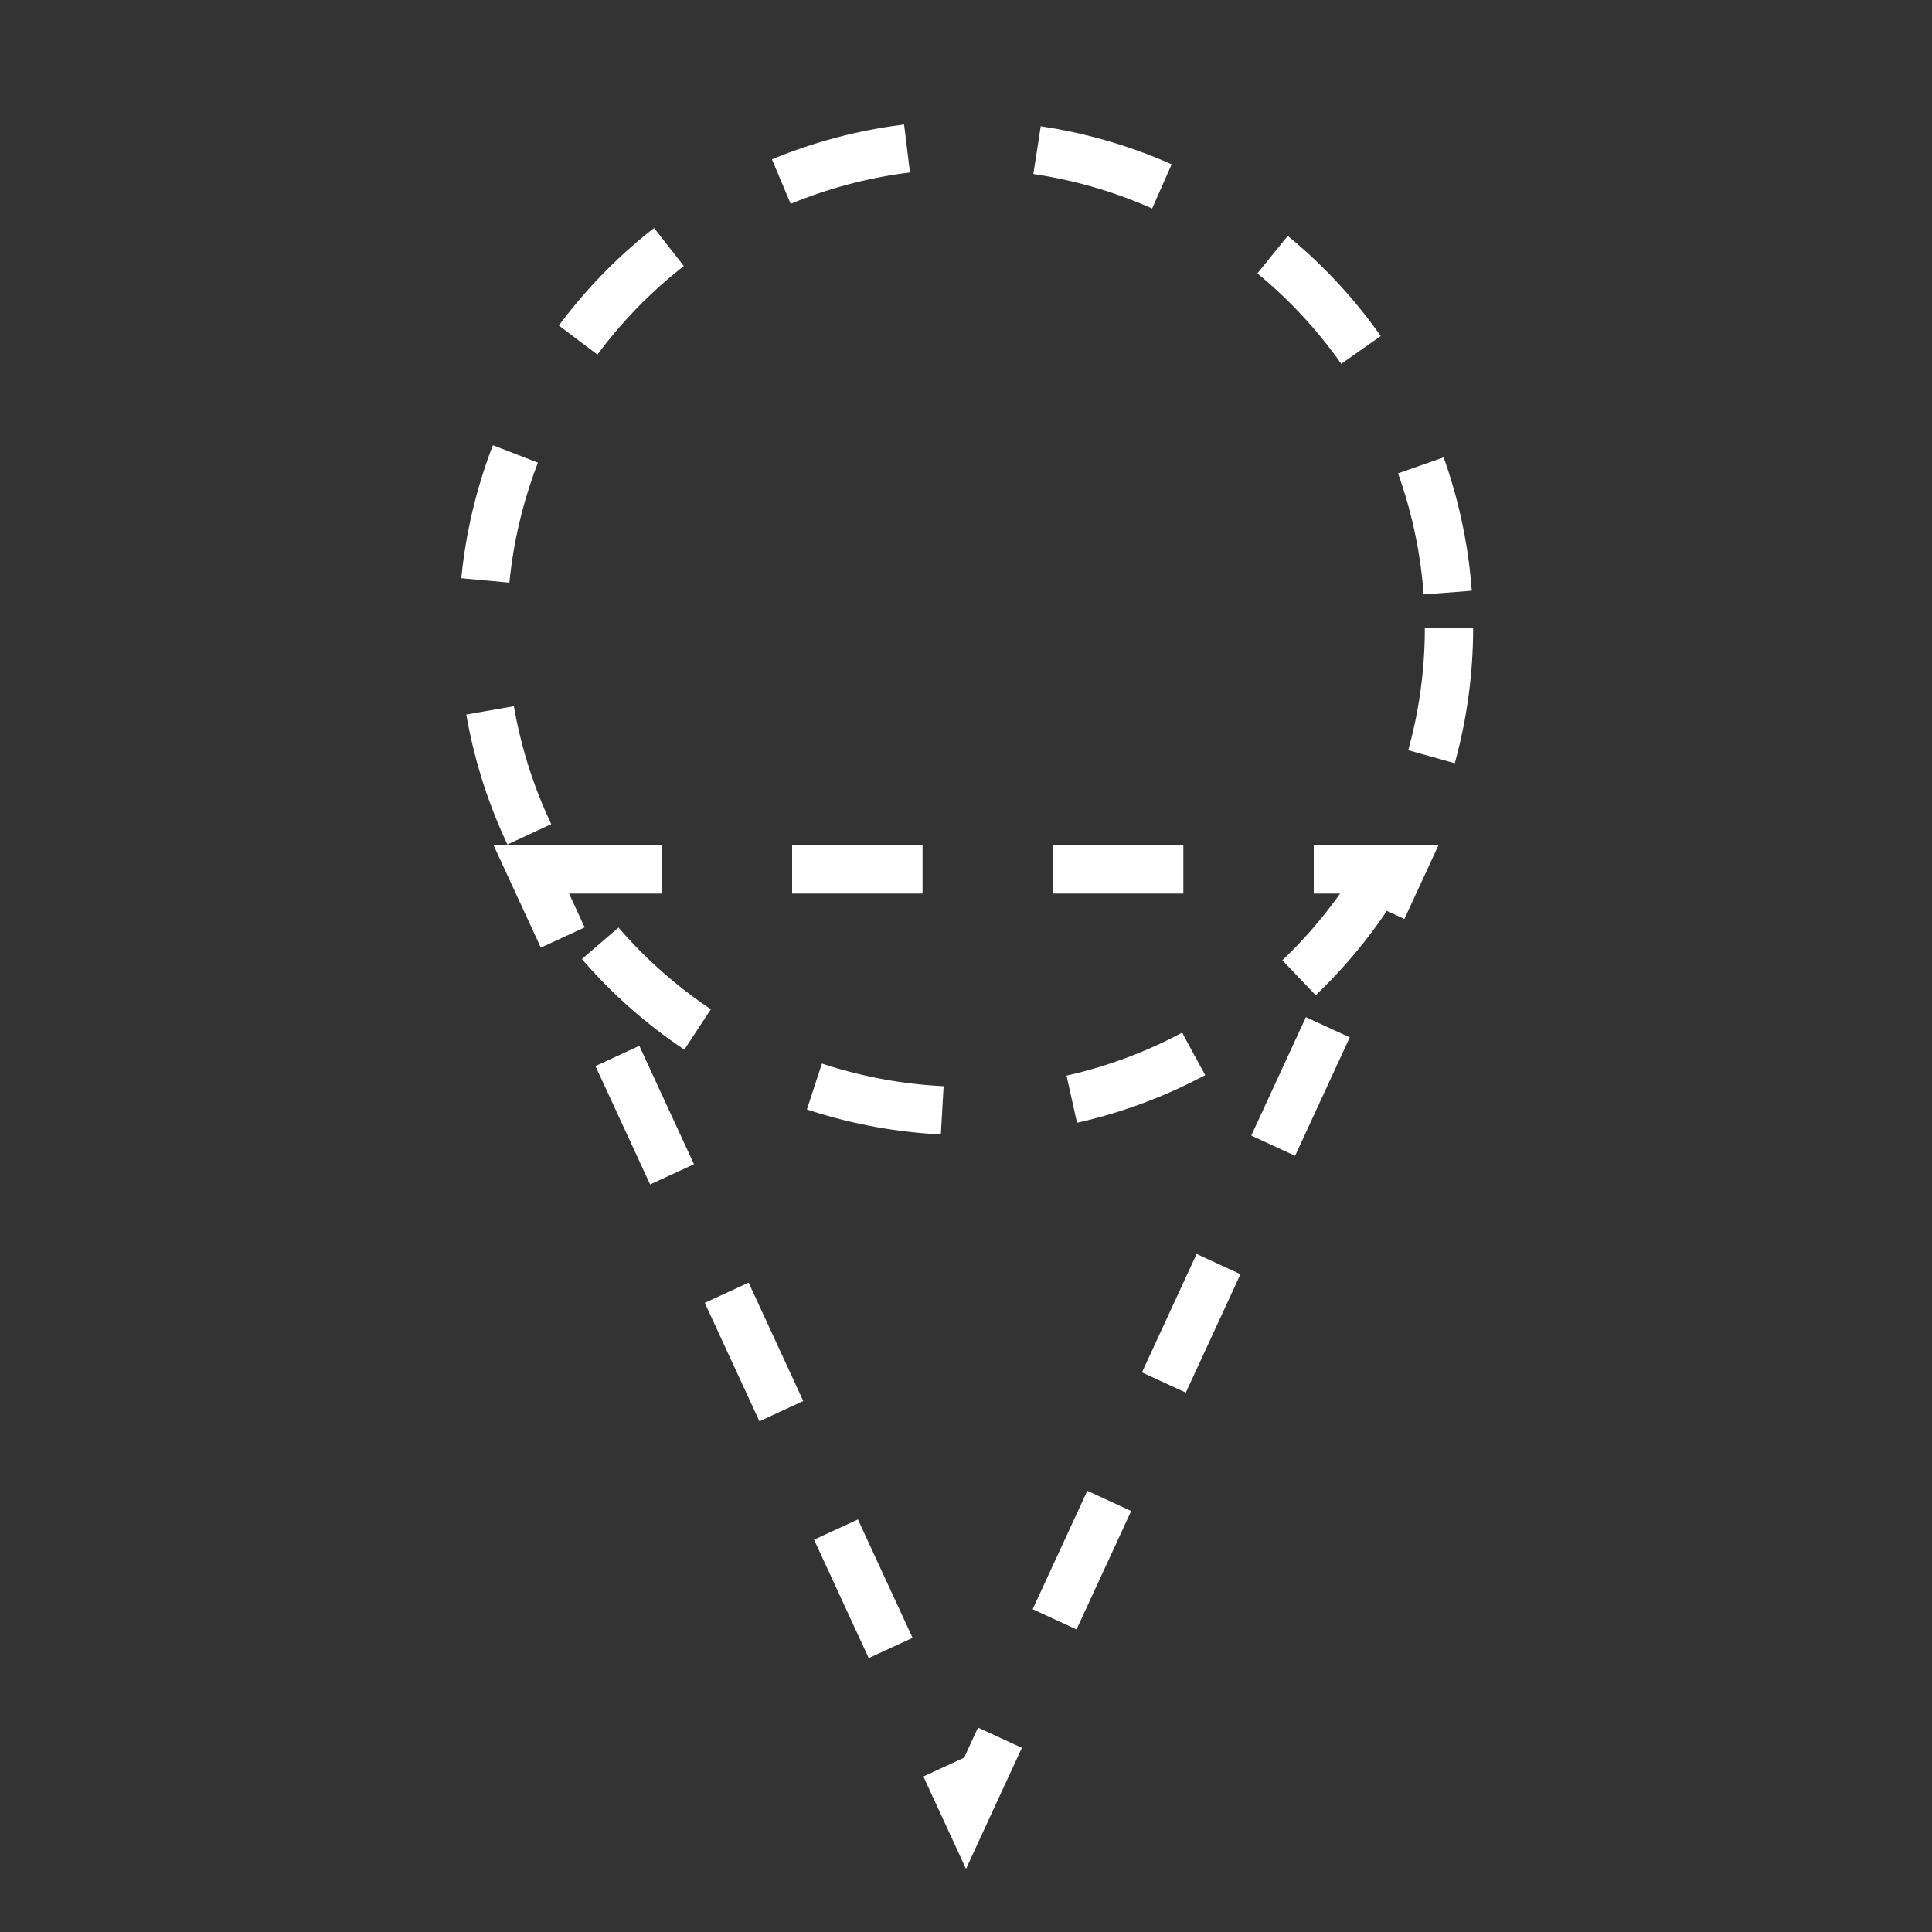 <?xml version="1.0"?>
<!-- SVG content generated using Symbology Configuration Management System (SCMS) -->
<!-- Systematic Software Engineering Ltd. - www.systematic.co.uk - do not remove  -->
<svg xmlns="http://www.w3.org/2000/svg" xmlns:xlink="http://www.w3.org/1999/xlink" id="G*GPGPRI--****X" width="400px"
     height="400px" viewBox="0 0 400 400" preserveAspectRatio="xMidYMid meet" zoomAndPan="magnify" version="1.1"
     contentScriptType="application/ecmascript" contentStyleType="text/css">
    <rect x="0" y="0" width="400" height="400" fill="#333333" stroke="none"/>
    <g>
        <svg viewBox="0 0 400 400" id="_0.G-GPGPRI------X" width="400px" height="400px"
             preserveAspectRatio="xMidYMid meet" zoomAndPan="magnify" version="1.1"
             contentScriptType="application/ecmascript" contentStyleType="text/css">
            <polygon points="110,180 290,180 200,375" transform="matrix(1 0 0 1 0 0)"
                     style="fill:none;stroke:rgb(255,255,255);stroke-width:10;stroke-dasharray:27"/>
            <circle cx="200" cy="130" r="100" transform="matrix(1 0 0 1 0 0)"
                    style="fill:none;stroke:rgb(255,255,255);stroke-width:10;stroke-dasharray:27"/>
        </svg>

    </g>
</svg>
